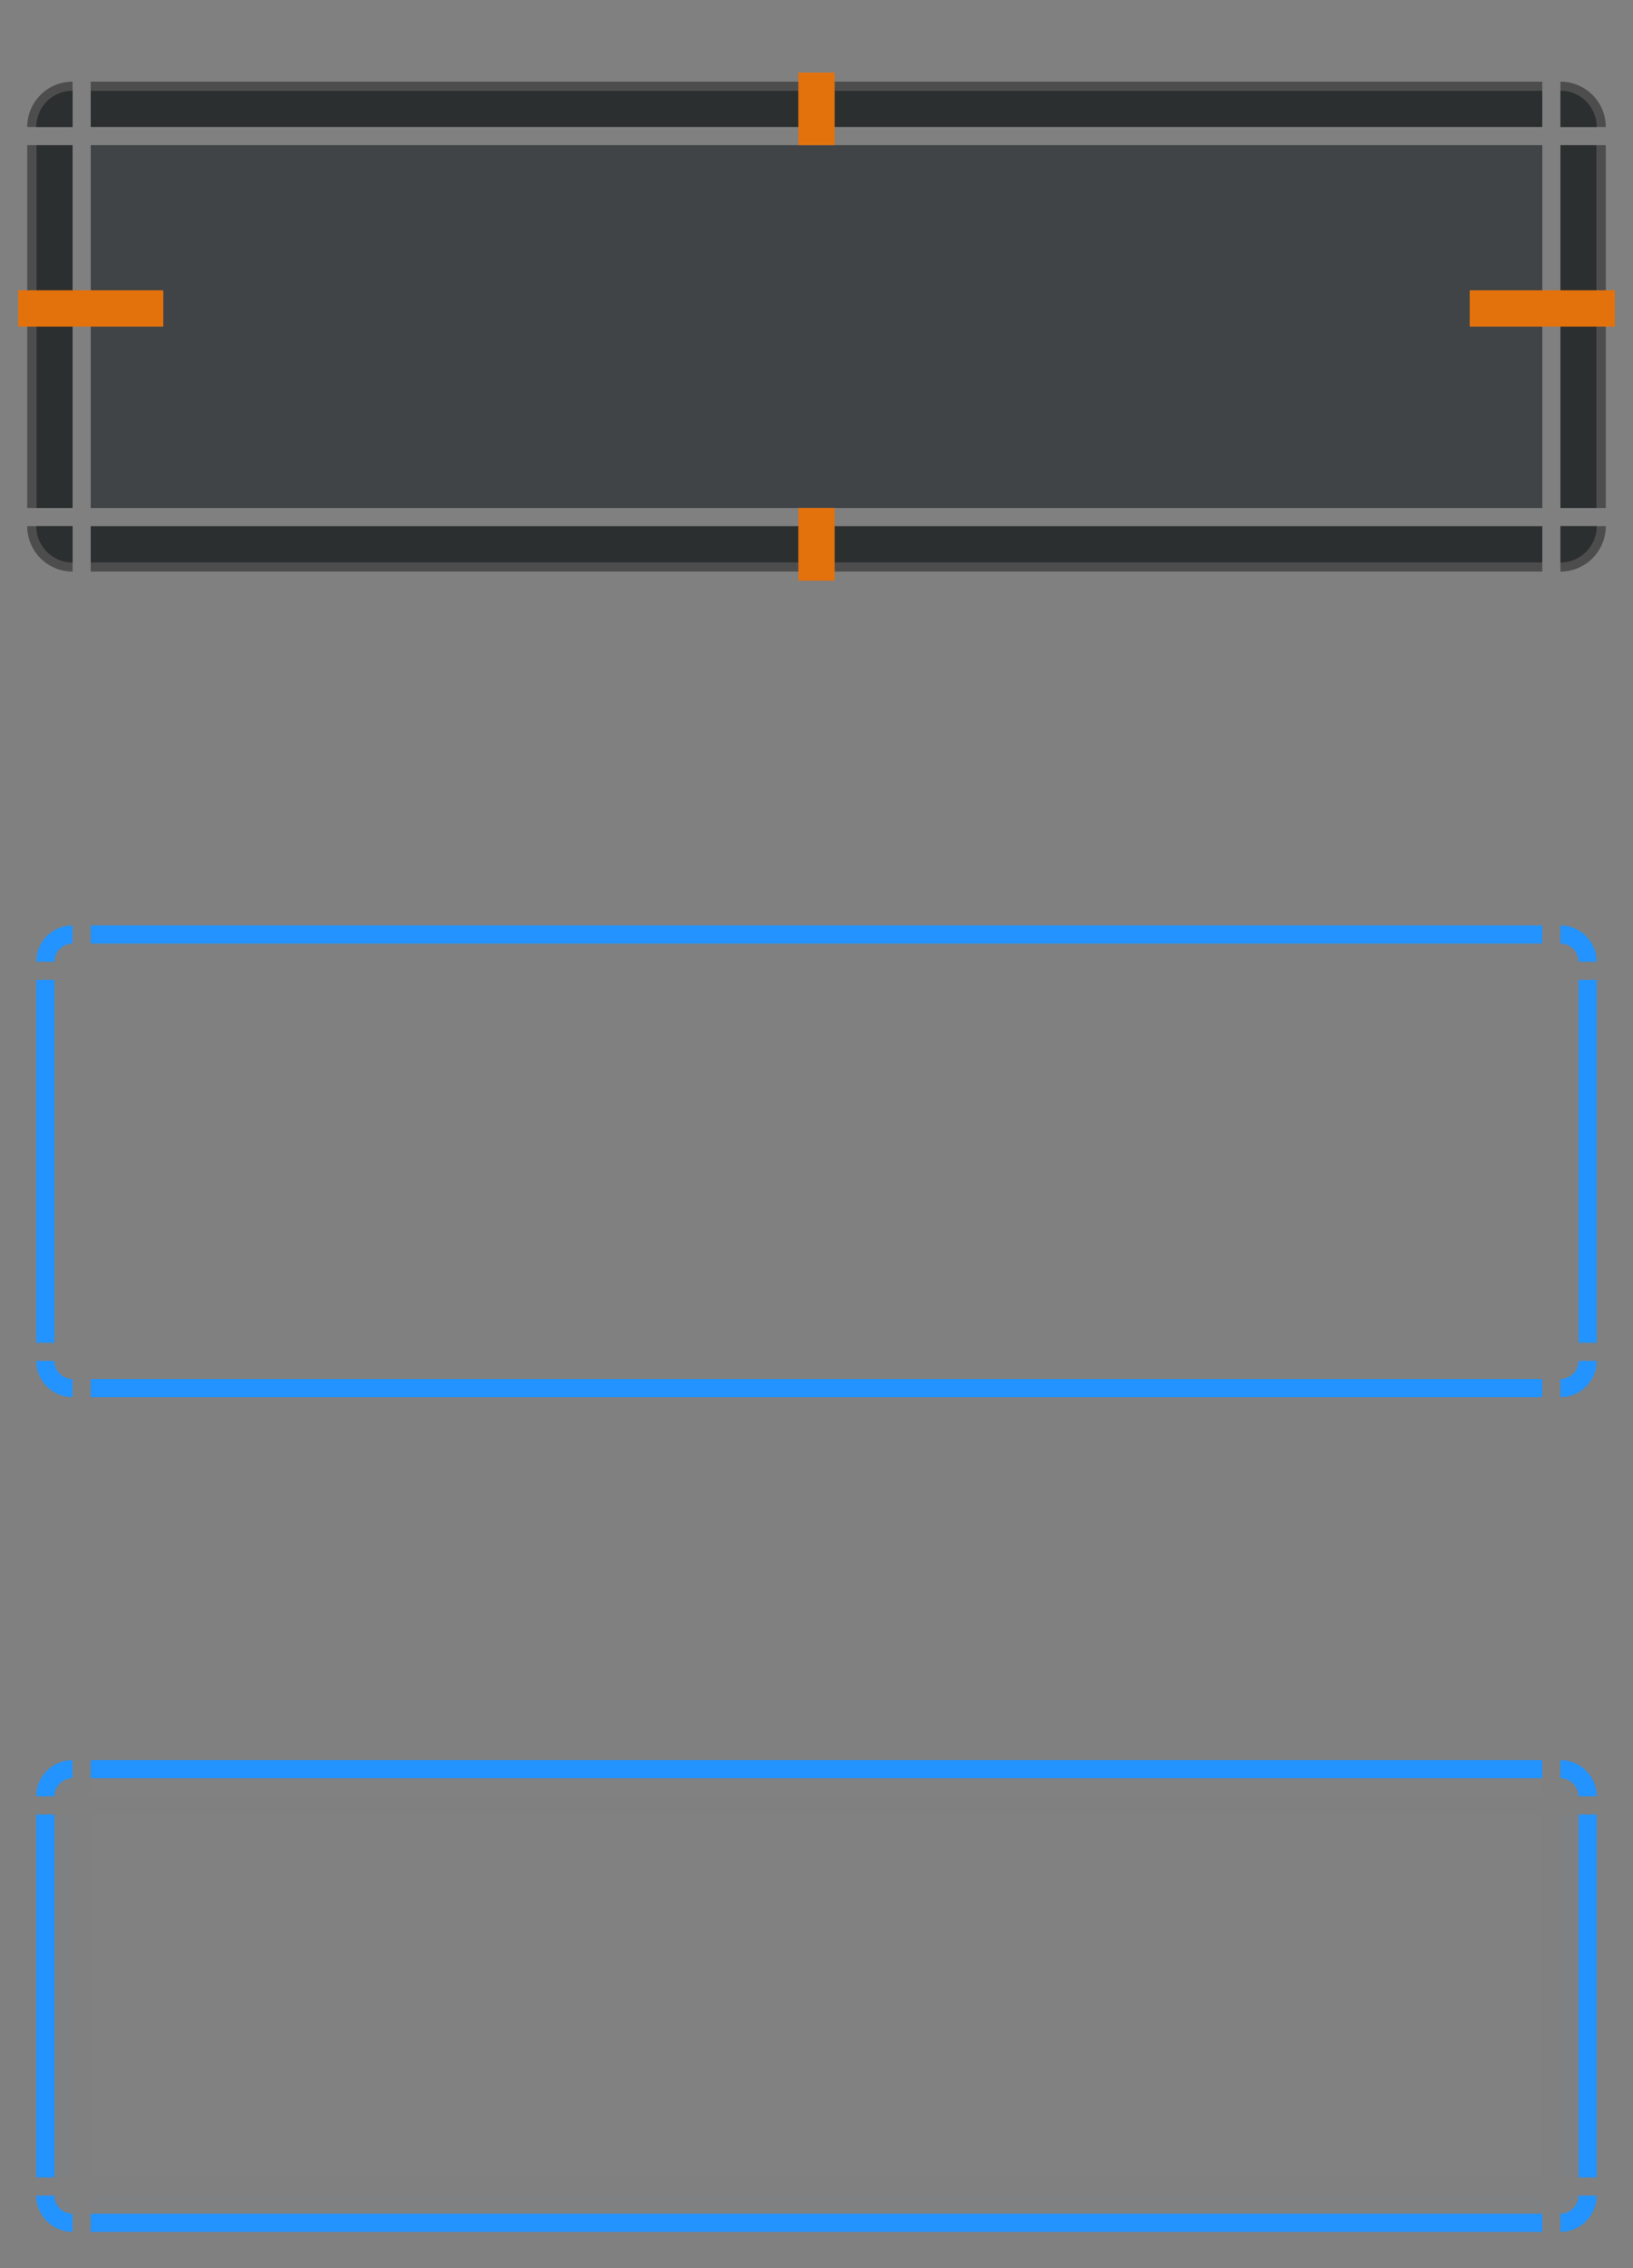 <?xml version="1.0" encoding="UTF-8" standalone="no"?>
<!-- Created with Inkscape (http://www.inkscape.org/) -->

<svg
   xmlns:dc="http://purl.org/dc/elements/1.1/"
   xmlns:cc="http://creativecommons.org/ns#"
   xmlns:rdf="http://www.w3.org/1999/02/22-rdf-syntax-ns#"
   xmlns:svg="http://www.w3.org/2000/svg"
   xmlns="http://www.w3.org/2000/svg"
   xmlns:xlink="http://www.w3.org/1999/xlink"
   xmlns:sodipodi="http://sodipodi.sourceforge.net/DTD/sodipodi-0.dtd"
   xmlns:inkscape="http://www.inkscape.org/namespaces/inkscape"
   id="svg2"
   sodipodi:version="0.32"
   inkscape:version="0.92.4 5da689c313, 2019-01-14"
   width="90"
   height="125"
   sodipodi:docname="lineedit.svg"
   inkscape:output_extension="org.inkscape.output.svgz.inkscape"
   inkscape:export-filename="/home/pinheiro/Documents/pics/estilo/plasma/wether.png"
   inkscape:export-xdpi="90"
   inkscape:export-ydpi="90"
   version="1.0">
  <rect width="100%" height="100%" fill="#808080" stroke="none"/>
  <sodipodi:namedview
     inkscape:window-height="1030"
     inkscape:window-width="1920"
     inkscape:pageshadow="2"
     inkscape:pageopacity="1"
     guidetolerance="10.0"
     gridtolerance="10.0"
     objecttolerance="10.0"
     borderopacity="1.0"
     bordercolor="#666666"
     pagecolor="#4c183d"
     id="base"
     inkscape:zoom="5.6568545"
     inkscape:cx="53.565436"
     inkscape:cy="68.577257"
     inkscape:window-x="0"
     inkscape:window-y="26"
     inkscape:current-layer="svg2"
     showgrid="true"
     showguides="true"
     inkscape:guide-bbox="true"
     inkscape:snap-guide="false"
     inkscape:snap-bbox="true"
     inkscape:object-paths="true"
     inkscape:bbox-nodes="true"
     inkscape:snap-global="true"
     inkscape:object-nodes="true"
     inkscape:window-maximized="1">
    <inkscape:grid
       type="xygrid"
       id="grid5592"
       visible="true"
       enabled="true"
       empspacing="5"
       snapvisiblegridlinesonly="true"
       color="#0000ff"
       opacity="0.02"
       empcolor="#0000ff"
       empopacity="0.039"
       spacingx="0.5"
       spacingy="0.5" />
  </sodipodi:namedview>
  <defs
     id="defs5">
    <linearGradient
       id="linearGradient4119">
      <stop
         style="stop-color:#3daee9;stop-opacity:0.4;"
         offset="0"
         id="stop4121" />
      <stop
         style="stop-color:#3daee9;stop-opacity:0;"
         offset="1"
         id="stop4123" />
    </linearGradient>
    <linearGradient
       id="linearGradient4079">
      <stop
         id="stop4081"
         offset="0"
         style="stop-color:#3daee9;stop-opacity:0.8;" />
      <stop
         id="stop4083"
         offset="1"
         style="stop-color:#3daee9;stop-opacity:0;" />
    </linearGradient>
    <linearGradient
       id="linearGradient3990">
      <stop
         style="stop-color:#232629;stop-opacity:0.2;"
         offset="0"
         id="stop3992" />
      <stop
         style="stop-color:#232629;stop-opacity:0;"
         offset="1"
         id="stop3994" />
    </linearGradient>
    <linearGradient
       id="linearGradient6038">
      <stop
         style="stop-color:#0626a8;stop-opacity:0.796;"
         offset="0"
         id="stop6040" />
      <stop
         style="stop-color:#0626a8;stop-opacity:0;"
         offset="1"
         id="stop6042" />
    </linearGradient>
    <linearGradient
       id="linearGradient5085">
      <stop
         id="stop5087"
         offset="0"
         style="stop-color:#71dbff;stop-opacity:0.588;" />
      <stop
         id="stop5089"
         offset="1"
         style="stop-color:#71dbff;stop-opacity:0;" />
    </linearGradient>
    <linearGradient
       id="linearGradient4932">
      <stop
         style="stop-color:#000000;stop-opacity:0.004;"
         offset="0"
         id="stop4934" />
      <stop
         style="stop-color:#000000;stop-opacity:0;"
         offset="1"
         id="stop4936" />
    </linearGradient>
    <linearGradient
       id="linearGradient8746">
      <stop
         id="stop8748"
         offset="0"
         style="stop-color:#ffffff;stop-opacity:0.835;" />
      <stop
         id="stop8750"
         offset="1"
         style="stop-color:#ffffff;stop-opacity:0.433;" />
    </linearGradient>
    <linearGradient
       id="linearGradient8734"
       inkscape:collect="always">
      <stop
         id="stop8736"
         offset="0"
         style="stop-color:#ffffff;stop-opacity:1;" />
      <stop
         id="stop8738"
         offset="1"
         style="stop-color:#ffffff;stop-opacity:0;" />
    </linearGradient>
    <radialGradient
       inkscape:collect="always"
       xlink:href="#linearGradient8734"
       id="radialGradient4717"
       gradientUnits="userSpaceOnUse"
       gradientTransform="matrix(0.945,0,0,0.207,-7.371,65.822)"
       cx="354.308"
       cy="132.718"
       fx="356.927"
       fy="134.421"
       r="70" />
    <radialGradient
       inkscape:collect="always"
       xlink:href="#linearGradient8734"
       id="radialGradient4729"
       gradientUnits="userSpaceOnUse"
       gradientTransform="matrix(0.036,0,0,0.207,253.642,65.822)"
       cx="354.308"
       cy="132.718"
       fx="356.927"
       fy="134.421"
       r="70" />
    <mask
       maskUnits="userSpaceOnUse"
       id="mask3902">
      <rect
         rx="2.077"
         ry="2.077"
         y="10"
         x="-55"
         height="17"
         width="32"
         id="rect3904"
         style="fill:#ffffff;fill-opacity:1;fill-rule:nonzero;stroke:none" />
    </mask>
    <linearGradient
       y2="210.103"
       x2="333.514"
       y1="149.986"
       x1="333.514"
       gradientTransform="translate(-285,-161)"
       gradientUnits="userSpaceOnUse"
       id="linearGradient5007"
       xlink:href="#linearGradient8746"
       inkscape:collect="always" />
    <radialGradient
       r="70"
       fy="231.102"
       fx="355.5"
       cy="231.102"
       cx="355.5"
       gradientTransform="matrix(1.78,-1.5772391e-7,2.5458663e-8,0.285,-562.135,-41.274)"
       gradientUnits="userSpaceOnUse"
       id="radialGradient5009"
       xlink:href="#linearGradient8734"
       inkscape:collect="always" />
    <radialGradient
       r="70"
       fy="134.421"
       fx="356.927"
       cy="132.718"
       cx="354.308"
       gradientTransform="matrix(0.945,0,0,0.207,-266.371,-33.178)"
       gradientUnits="userSpaceOnUse"
       id="radialGradient5011"
       xlink:href="#linearGradient8734"
       inkscape:collect="always" />
    <linearGradient
       inkscape:collect="always"
       xlink:href="#linearGradient5085"
       id="linearGradient5614"
       gradientUnits="userSpaceOnUse"
       x1="34"
       y1="27"
       x2="34"
       y2="36" />
    <linearGradient
       inkscape:collect="always"
       xlink:href="#linearGradient5085"
       id="linearGradient5616"
       gradientUnits="userSpaceOnUse"
       x1="34"
       y1="27"
       x2="34"
       y2="36" />
    <linearGradient
       inkscape:collect="always"
       xlink:href="#linearGradient4119"
       id="linearGradient4117"
       gradientUnits="userSpaceOnUse"
       x1="186"
       y1="-35"
       x2="186"
       y2="-33" />
    <style
       id="current-color-scheme"
       type="text/css">      .ColorScheme-Text {
        color:#31363b;
      }
      .ColorScheme-Background{
        color:#eff0f1;
      }
      .ColorScheme-ViewText {
        color:#31363b;
      }
      .ColorScheme-ViewBackground{
        color:#fcfcfc;
      }
      .ColorScheme-ViewHover {
        color:#3daee9;
      }
      .ColorScheme-ViewFocus{
        color:#3daee9;
      }
      .ColorScheme-ButtonText {
        color:#31363b;
      }
      .ColorScheme-ButtonBackground{
        color:#eff0f1;
      }
      .ColorScheme-ButtonHover {
        color:#3daee9;
      }
      .ColorScheme-ButtonFocus{
        color:#3daee9;
      }</style>
    <linearGradient
       inkscape:collect="always"
       xlink:href="#linearGradient4932-7"
       id="linearGradient3877-9"
       x1="116"
       y1="8"
       x2="116"
       y2="11"
       gradientUnits="userSpaceOnUse" />
    <linearGradient
       id="linearGradient4932-7">
      <stop
         style="stop-color:#000000;stop-opacity:0.251;"
         offset="0"
         id="stop4934-5" />
      <stop
         style="stop-color:#000000;stop-opacity:0;"
         offset="1"
         id="stop4936-1" />
    </linearGradient>
    <linearGradient
       id="linearGradient4932-6">
      <stop
         style="stop-color:#000000;stop-opacity:0.251;"
         offset="0"
         id="stop4934-1" />
      <stop
         style="stop-color:#000000;stop-opacity:0;"
         offset="1"
         id="stop4936-2" />
    </linearGradient>
  </defs>
  <rect
     style="color:#fcfcfc;fill:#404446;fill-opacity:1;stroke:none"
     id="base-center"
     width="80"
     height="20"
     x="5"
     y="8"
     inkscape:label="#rect3214"
     class="ColorScheme-ViewBackground" />
  <g
     id="base-top"
     transform="translate(-145,41)"
     inkscape:label="#g4030">
    <rect
       class="ColorScheme-Text"
       y="-37"
       x="150"
       height="1"
       width="80"
       id="rect3916"
       style="color:#31363b;opacity:0.01;fill:none;fill-opacity:0.004;stroke:none" />
    <rect
       style="color:#31363b;opacity:0.4;fill:#000000;fill-opacity:1;stroke:none"
       id="rect3986"
       width="80"
       height="0.5"
       x="150"
       y="-36.5"
       class="ColorScheme-Text" />
    <rect
       y="-36"
       x="150"
       height="2"
       width="80"
       id="rect3984"
       style="color:#fcfcfc;fill:#2c2f30;fill-opacity:1;stroke:none"
       class="ColorScheme-ViewBackground" />
  </g>
  <g
     id="base-topleft"
     transform="translate(-146,41)"
     inkscape:label="#g4039">
    <path
       class="ColorScheme-Text"
       sodipodi:type="arc"
       style="color:#31363b;opacity:0.01;fill:none;fill-opacity:0.004;stroke:none"
       id="path3081"
       sodipodi:cx="150"
       sodipodi:cy="-35"
       sodipodi:rx="1"
       sodipodi:ry="1"
       d="m 149,-35 a 1,1 0 0 1 1,-1 l 0,1 z"
       sodipodi:start="3.1415927"
       sodipodi:end="4.712389"
       transform="matrix(3,0,0,3,-300,71)" />
    <path
       sodipodi:end="4.712389"
       sodipodi:start="3.1415927"
       d="m 147.5,-34 a 2.5,2.5 0 0 1 2.5,-2.5 l 0,2.5 z"
       sodipodi:ry="2.5"
       sodipodi:rx="2.5"
       sodipodi:cy="-34"
       sodipodi:cx="150"
       id="path3920"
       style="color:#31363b;opacity:0.4;fill:#000000;fill-opacity:1;stroke:none"
       sodipodi:type="arc"
       class="ColorScheme-Text" />
    <path
       sodipodi:end="4.712389"
       sodipodi:start="3.1415927"
       d="m 148,-34 a 2,2 0 0 1 2,-2 l 0,2 z"
       sodipodi:ry="2"
       sodipodi:rx="2"
       sodipodi:cy="-34"
       sodipodi:cx="150"
       id="path4016"
       style="color:#fcfcfc;fill:#2c2f30;fill-opacity:1;stroke:none"
       sodipodi:type="arc"
       class="ColorScheme-ViewBackground" />
  </g>
  <rect
     y="54"
     x="5"
     height="20"
     width="80"
     id="focus-center"
     style="color:#fcfcfc;opacity:1;fill:none;fill-opacity:1;stroke:none"
     inkscape:label="#rect4043"
     class="ColorScheme-ViewBackground" />
  <g
     id="focus-top"
     transform="translate(-145,88)"
     inkscape:label="#g4045">
    <rect
       y="-37"
       x="150"
       height="1"
       width="80"
       id="rect4049"
       style="color:#3daee9;fill:#2293ff;fill-opacity:1;stroke:none"
       class="ColorScheme-ViewFocus" />
    <rect
       y="-36"
       x="150"
       height="1"
       width="80"
       id="rect4051"
       style="opacity:1;fill:none;fill-opacity:1;stroke:none" />
    <rect
       class="ColorScheme-ViewFocus"
       style="color:#3daee9;opacity:0.5;fill:none;fill-opacity:1;stroke:none"
       id="rect4015"
       width="80"
       height="1"
       x="150"
       y="-38" />
  </g>
  <g
     id="focus-topright"
     transform="translate(-144,88)"
     inkscape:label="#g4067">
    <path
       style="color:#3daee9;opacity:0.5;fill:none;fill-opacity:1;stroke:none"
       d="m 115,6 v 1 c 1.105,0 2,0.895 2,2 h 1 c 0,-1.657 -1.343,-3 -3,-3 z"
       transform="translate(115,-44)"
       id="path3948-61"
       class="ColorScheme-ViewFocus"
       inkscape:connector-curvature="0" />
    <path
       style="color:#3daee9;fill:#2293ff;fill-opacity:1;stroke:none"
       d="m 115,7 v 1 c 0.552,0 1,0.448 1,1 h 1 c 0,-1.105 -0.895,-2 -2,-2 z"
       transform="translate(115,-44)"
       id="path3863"
       class="ColorScheme-ViewFocus"
       inkscape:connector-curvature="0" />
    <path
       style="color:#3daee9;opacity:1;fill:none;fill-opacity:1;stroke:none"
       d="m 115,8 v 1 h 1 c 0,-0.552 -0.448,-1 -1,-1 z"
       transform="translate(115,-44)"
       id="rect4069"
       inkscape:connector-curvature="0"
       sodipodi:nodetypes="ccsc" />
  </g>
  <rect
     style="color:#fcfcfc;opacity:0.01;fill:#f5f4f4;fill-opacity:1;stroke:none"
     id="hover-center"
     width="80"
     height="20"
     x="5"
     y="100"
     inkscape:label="#rect4085"
     class="ColorScheme-ViewBackground" />
  <g
     transform="translate(-145,132)"
     id="hover-top"
     inkscape:label="#g4087">
    <rect
       y="-34"
       x="150"
       height="1"
       width="80"
       id="rect4089"
       style="color:#fcfcfc;opacity:0.01;fill:#f5f4f4;fill-opacity:1;stroke:none"
       class="ColorScheme-ViewBackground" />
    <rect
       style="color:#3daee9;opacity:1;fill:#2293ff;fill-opacity:1;stroke:none"
       id="rect4091"
       width="80"
       height="1"
       x="150"
       y="-35"
       class="ColorScheme-ViewHover" />
    <rect
       class="ColorScheme-ViewHover"
       y="-36"
       x="150"
       height="1"
       width="80"
       id="rect3924"
       style="color:#3daee9;opacity:0.01;fill:#eff0f1;fill-opacity:0.004;stroke:none" />
  </g>
  <g
     transform="translate(-144,132)"
     id="hover-topright"
     inkscape:label="#g4109">
    <path
       transform="matrix(-1,0,0,1,380,2)"
       sodipodi:type="arc"
       style="color:#3daee9;opacity:0.01;fill:#37a4f5;fill-opacity:1;stroke:none"
       id="path4113"
       sodipodi:cx="150"
       sodipodi:cy="-35"
       sodipodi:rx="1"
       sodipodi:ry="1"
       d="m 149,-35 a 1,1 0 0 1 1,-1 l 0,1 z"
       sodipodi:start="3.1415927"
       sodipodi:end="4.712389"
       class="ColorScheme-ViewHover" />
    <path
       class="ColorScheme-ViewFocus"
       id="path3927"
       d="m 230,-36 v 1.5 c 0.828,0 1.5,0.672 1.5,1.5 h 1.5 c 0,-1.657 -1.343,-3 -3,-3 z"
       style="color:#3daee9;opacity:0.01;fill:#eff0f1;fill-opacity:0.004;stroke:none"
       inkscape:connector-curvature="0" />
    <path
       inkscape:connector-curvature="0"
       style="color:#3daee9;fill:#2293ff;fill-opacity:1;stroke:none"
       d="m 230,-35 v 1 c 0.552,0 1,0.448 1,1 h 1 c 0,-1.105 -0.895,-2 -2,-2 z"
       id="path3863-2"
       class="ColorScheme-ViewFocus" />
  </g>
  <rect
     style="fill:#e4720c;fill-opacity:1;fill-rule:nonzero;stroke:none"
     id="base-hint-top-margin"
     width="2"
     height="4"
     x="44"
     y="4" />
  <g
     id="base-left"
     transform="translate(-31,43)">
    <rect
       class="ColorScheme-Text"
       inkscape:label="#rect4010"
       style="color:#31363b;opacity:0.01;fill:none;fill-opacity:0.004;stroke:none"
       id="rect3132"
       width="1"
       height="20"
       x="32"
       y="-35" />
    <rect
       y="-35"
       x="32.5"
       height="20"
       width="0.5"
       id="rect3853"
       style="color:#31363b;opacity:0.4;fill:#000000;fill-opacity:1;stroke:none"
       inkscape:label="#rect4010"
       class="ColorScheme-Text" />
    <rect
       class="ColorScheme-ViewBackground"
       inkscape:label="#rect4010"
       style="color:#fcfcfc;fill:#2c2f30;fill-opacity:1;stroke:none"
       id="rect3869"
       width="2"
       height="20"
       x="33"
       y="-35" />
  </g>
  <rect
     y="16"
     x="1"
     height="2"
     width="8"
     id="base-hint-left-margin"
     style="fill:#e4720c;fill-opacity:1;fill-rule:nonzero;stroke:none" />
  <g
     id="base-topright"
     transform="translate(-29,43)">
    <path
       class="ColorScheme-Text"
       sodipodi:type="arc"
       style="color:#31363b;opacity:0.01;fill:none;fill-opacity:0.004;stroke:none"
       id="path3914"
       sodipodi:cx="150"
       sodipodi:cy="-35"
       sodipodi:rx="1"
       sodipodi:ry="1"
       d="m 149,-35 a 1,1 0 0 1 1,-1 l 0,1 z"
       sodipodi:start="3.1415927"
       sodipodi:end="4.712389"
       transform="matrix(-3,0,0,3,565,69)" />
    <path
       transform="scale(-1,1)"
       sodipodi:end="4.712389"
       sodipodi:start="3.1415927"
       d="m -117.5,-36 a 2.5,2.5 0 0 1 2.5,-2.5 l 0,2.5 z"
       sodipodi:ry="2.5"
       sodipodi:rx="2.5"
       sodipodi:cy="-36"
       sodipodi:cx="-115"
       id="path3859"
       style="color:#31363b;opacity:0.4;fill:#000000;fill-opacity:1;stroke:none"
       sodipodi:type="arc"
       class="ColorScheme-Text" />
    <path
       transform="scale(-1,1)"
       class="ColorScheme-ViewBackground"
       sodipodi:type="arc"
       style="color:#fcfcfc;fill:#2c2f30;fill-opacity:1;stroke:none"
       id="path3861"
       sodipodi:cx="-115"
       sodipodi:cy="-36"
       sodipodi:rx="2"
       sodipodi:ry="2"
       d="m -117,-36 a 2,2 0 0 1 2,-2 l 0,2 z"
       sodipodi:start="3.1415927"
       sodipodi:end="4.712389" />
  </g>
  <g
     id="base-bottomright"
     transform="matrix(-1,0,0,1,236,42)">
    <path
       class="ColorScheme-Text"
       sodipodi:type="arc"
       style="color:#31363b;opacity:0.01;fill:none;fill-opacity:0.004;stroke:none"
       id="path3908"
       sodipodi:cx="150"
       sodipodi:cy="-35"
       sodipodi:rx="1"
       sodipodi:ry="1"
       d="m 149,-35 a 1,1 0 0 1 1,-1 l 0,1 z"
       sodipodi:start="3.1415927"
       sodipodi:end="4.712389"
       transform="matrix(3,0,0,-3,-300,-118)" />
    <path
       transform="scale(1,-1)"
       sodipodi:end="4.712389"
       sodipodi:start="3.1415927"
       d="m 147.5,13 a 2.5,2.5 0 0 1 2.5,-2.5 l 0,2.5 z"
       sodipodi:ry="2.5"
       sodipodi:rx="2.5"
       sodipodi:cy="13"
       sodipodi:cx="150"
       id="path3859-0"
       style="color:#31363b;opacity:0.4;fill:#000000;fill-opacity:1;stroke:none"
       sodipodi:type="arc"
       class="ColorScheme-Text" />
    <path
       transform="scale(1,-1)"
       class="ColorScheme-ViewBackground"
       sodipodi:type="arc"
       style="color:#fcfcfc;fill:#2c2f30;fill-opacity:1;stroke:none"
       id="path3861-9"
       sodipodi:cx="150"
       sodipodi:cy="13"
       sodipodi:rx="2"
       sodipodi:ry="2"
       d="m 148,13 a 2,2 0 0 1 2,-2 l 0,2 z"
       sodipodi:start="3.1415927"
       sodipodi:end="4.712389" />
  </g>
  <g
     id="base-right"
     transform="matrix(-1,0,0,1,121,43)">
    <rect
       class="ColorScheme-Text"
       inkscape:label="#rect4010"
       style="color:#31363b;opacity:0.4;fill:#000000;fill-opacity:1;stroke:none"
       id="rect3875"
       width="0.5"
       height="20"
       x="32.5"
       y="-35" />
    <rect
       y="-35"
       x="32"
       height="20"
       width="1"
       id="rect3910"
       style="color:#31363b;opacity:0.01;fill:#eff0f1;fill-opacity:0.004;stroke:none"
       inkscape:label="#rect4010"
       class="ColorScheme-Text" />
    <rect
       y="-35"
       x="33"
       height="20"
       width="2"
       id="rect3873"
       style="color:#fcfcfc;fill:#2c2f30;fill-opacity:1;stroke:none"
       inkscape:label="#rect4010"
       class="ColorScheme-ViewBackground" />
  </g>
  <rect
     style="fill:#e4720c;fill-opacity:1;fill-rule:nonzero;stroke:none"
     id="base-hint-right-margin"
     width="8"
     height="2"
     x="81"
     y="16" />
  <g
     inkscape:label="#g4030"
     transform="matrix(1,0,0,-1,-145,-5)"
     id="base-bottom">
    <rect
       style="color:#31363b;opacity:0.01;fill:none;fill-opacity:0.004;stroke:none"
       id="rect3906"
       width="80"
       height="1"
       x="150"
       y="-37"
       class="ColorScheme-Text" />
    <rect
       class="ColorScheme-Text"
       y="-36.5"
       x="150"
       height="0.5"
       width="80"
       id="rect3907"
       style="color:#31363b;opacity:0.4;fill:#000000;fill-opacity:1;stroke:none" />
    <rect
       class="ColorScheme-ViewBackground"
       style="color:#fcfcfc;fill:#2c2f30;fill-opacity:1;stroke:none"
       id="rect3905"
       width="80"
       height="2"
       x="150"
       y="-36" />
  </g>
  <rect
     y="28"
     x="44"
     height="4"
     width="2"
     id="base-hint-bottom-margin"
     style="fill:#e4720c;fill-opacity:1;fill-rule:nonzero;stroke:none" />
  <g
     transform="translate(-146,42)"
     id="base-bottomleft">
    <path
       transform="matrix(3,0,0,-3,-300,-118)"
       sodipodi:end="4.712389"
       sodipodi:start="3.1415927"
       d="m 149,-35 a 1,1 0 0 1 1,-1 l 0,1 z"
       sodipodi:ry="1"
       sodipodi:rx="1"
       sodipodi:cy="-35"
       sodipodi:cx="150"
       id="path3902"
       style="color:#31363b;opacity:0.01;fill:none;fill-opacity:0.004;stroke:none"
       sodipodi:type="arc"
       class="ColorScheme-Text" />
    <path
       class="ColorScheme-Text"
       sodipodi:type="arc"
       style="color:#31363b;opacity:0.4;fill:#000000;fill-opacity:1;stroke:none"
       id="path3924"
       sodipodi:cx="150"
       sodipodi:cy="13"
       sodipodi:rx="2.5"
       sodipodi:ry="2.5"
       d="m 147.5,13 a 2.5,2.5 0 0 1 2.5,-2.5 l 0,2.5 z"
       sodipodi:start="3.1415927"
       sodipodi:end="4.712389"
       transform="scale(1,-1)" />
    <path
       sodipodi:end="4.712389"
       sodipodi:start="3.1415927"
       d="m 148,13 a 2,2 0 0 1 2,-2 l 0,2 z"
       sodipodi:ry="2"
       sodipodi:rx="2"
       sodipodi:cy="13"
       sodipodi:cx="150"
       id="path3926"
       style="color:#fcfcfc;fill:#2c2f30;fill-opacity:1;stroke:none"
       sodipodi:type="arc"
       class="ColorScheme-ViewBackground"
       transform="scale(1,-1)" />
  </g>
  <g
     id="focus-right"
     inkscape:label="#g3918"
     transform="translate(-29,43)">
    <rect
       class="ColorScheme-ViewFocus"
       inkscape:label="#rect4065"
       style="color:#3daee9;opacity:1;fill:none;fill-opacity:1;stroke:none"
       id="rect4065"
       width="1"
       height="20"
       x="-116"
       y="11"
       transform="scale(-1,1)" />
    <rect
       transform="scale(-1,1)"
       y="11"
       x="-117"
       height="20"
       width="1"
       id="rect3865"
       style="color:#3daee9;fill:#2293ff;fill-opacity:1;stroke:none"
       inkscape:label="#rect4065"
       class="ColorScheme-ViewFocus" />
    <rect
       class="ColorScheme-ViewFocus"
       inkscape:label="#rect4065"
       style="color:#3daee9;opacity:0.5;fill:none;fill-opacity:1;stroke:none"
       id="rect4040"
       width="1"
       height="20"
       x="-118"
       y="11"
       transform="scale(-1,1)" />
  </g>
  <g
     transform="matrix(-1,0,0,1,119,43)"
     id="focus-left"
     inkscape:label="#g3918">
    <rect
       class="ColorScheme-ViewFocus"
       inkscape:label="#rect4065"
       style="color:#3daee9;opacity:1;fill:none;fill-opacity:1;stroke:none"
       id="rect4065-5"
       width="1"
       height="20"
       x="-116"
       y="11"
       transform="scale(-1,1)" />
    <rect
       transform="scale(-1,1)"
       y="11"
       x="-117"
       height="20"
       width="1"
       id="rect3865-0"
       style="color:#3daee9;fill:#2293ff;fill-opacity:1;stroke:none"
       inkscape:label="#rect4065"
       class="ColorScheme-ViewFocus" />
    <rect
       class="ColorScheme-ViewFocus"
       inkscape:label="#rect4065"
       style="color:#3daee9;opacity:0.5;fill:none;fill-opacity:1;stroke:none"
       id="rect4070"
       width="1"
       height="20"
       x="-118"
       y="11"
       transform="scale(-1,1)" />
  </g>
  <g
     id="focus-bottomright"
     inkscape:label="#g3951"
     transform="translate(-29,44)">
    <path
       id="path3946"
       d="m 116,31 c 0,0.552 -0.448,1 -1,1 v 1 c 1.105,0 2,-0.895 2,-2 z"
       style="color:#3daee9;fill:#2293ff;fill-opacity:1;stroke:none"
       class="ColorScheme-ViewFocus"
       inkscape:connector-curvature="0" />
    <path
       sodipodi:end="4.712389"
       sodipodi:start="3.1415927"
       d="m 149,-35 a 1,1 0 0 1 1,-1 l 0,1 z"
       sodipodi:ry="1"
       sodipodi:rx="1"
       sodipodi:cy="-35"
       sodipodi:cx="150"
       id="path3948"
       style="color:#3daee9;opacity:1;fill:none;fill-opacity:1;stroke:none"
       sodipodi:type="arc"
       transform="rotate(180,132.5,-2)"
       inkscape:label="#path4073"
       class="ColorScheme-ViewFocus" />
    <path
       inkscape:connector-curvature="0"
       style="color:#3daee9;opacity:0.5;fill:none;fill-opacity:1;stroke:none"
       d="m 115,34 v -1 c 1.105,0 2,-0.895 2,-2 h 1 c 0,1.657 -1.343,3 -3,3 z"
       id="path3948-61-5"
       class="ColorScheme-ViewFocus" />
  </g>
  <g
     id="focus-bottom"
     inkscape:label="#g3975"
     transform="translate(-30,44)">
    <rect
       class="ColorScheme-ViewFocus"
       inkscape:label="#rect4063"
       style="color:#3daee9;opacity:1;fill:none;fill-opacity:1;stroke:none"
       id="rect4063"
       width="80"
       height="1"
       x="35"
       y="31" />
    <rect
       class="ColorScheme-ViewFocus"
       inkscape:label="#rect4063"
       style="color:#3daee9;fill:#2293ff;fill-opacity:1;stroke:none"
       id="rect4063-1"
       width="80"
       height="1"
       x="35"
       y="32" />
    <rect
       y="33"
       x="35"
       height="1"
       width="80"
       id="rect4060"
       style="color:#3daee9;opacity:0.5;fill:none;fill-opacity:1;stroke:none"
       inkscape:label="#rect4063"
       class="ColorScheme-ViewFocus" />
  </g>
  <g
     transform="matrix(-1,0,0,1,119,44)"
     id="focus-bottomleft"
     inkscape:label="#g3951">
    <path
       inkscape:connector-curvature="0"
       id="path3946-0"
       d="m 116,31 c 0,0.552 -0.448,1 -1,1 v 1 c 1.105,0 2,-0.895 2,-2 z"
       style="color:#3daee9;fill:#2293ff;fill-opacity:1;stroke:none"
       class="ColorScheme-ViewFocus" />
    <path
       sodipodi:end="4.712389"
       sodipodi:start="3.1415927"
       d="m 149,-35 a 1,1 0 0 1 1,-1 l 0,1 z"
       sodipodi:ry="1"
       sodipodi:rx="1"
       sodipodi:cy="-35"
       sodipodi:cx="150"
       id="path3948-6"
       style="color:#3daee9;opacity:1;fill:none;fill-opacity:1;stroke:none"
       sodipodi:type="arc"
       transform="rotate(180,132.5,-2)"
       inkscape:label="#path4073"
       class="ColorScheme-ViewFocus" />
    <path
       inkscape:connector-curvature="0"
       style="color:#3daee9;opacity:0.5;fill:none;fill-opacity:1;stroke:none"
       d="m 115,34 v -1 c 1.105,0 2,-0.895 2,-2 h 1 c 0,1.657 -1.343,3 -3,3 z"
       id="path3948-61-50"
       class="ColorScheme-ViewFocus" />
  </g>
  <g
     id="focus-topleft"
     transform="matrix(-1,0,0,1,234,88)"
     inkscape:label="#g4067">
    <path
       inkscape:connector-curvature="0"
       style="color:#3daee9;opacity:0.5;fill:none;fill-opacity:1;stroke:none"
       d="m 115,6 v 1 c 1.105,0 2,0.895 2,2 h 1 c 0,-1.657 -1.343,-3 -3,-3 z"
       transform="translate(115,-44)"
       id="path3948-61-7"
       class="ColorScheme-ViewFocus" />
    <path
       inkscape:connector-curvature="0"
       style="color:#3daee9;fill:#2293ff;fill-opacity:1;stroke:none"
       d="m 115,7 v 1 c 0.552,0 1,0.448 1,1 h 1 c 0,-1.105 -0.895,-2 -2,-2 z"
       transform="translate(115,-44)"
       id="path3863-9"
       class="ColorScheme-ViewFocus" />
    <path
       inkscape:connector-curvature="0"
       style="color:#3daee9;opacity:1;fill:none;fill-opacity:1;stroke:none"
       d="m 115,8 v 1 h 1 c 0,-0.552 -0.448,-1 -1,-1 z"
       transform="translate(115,-44)"
       id="rect4069-3"
       sodipodi:nodetypes="ccsc" />
  </g>
  <g
     transform="matrix(-1,0,0,1,234,132)"
     id="hover-topleft"
     inkscape:label="#g4109">
    <path
       transform="matrix(-1,0,0,1,380,2)"
       sodipodi:type="arc"
       style="color:#3daee9;opacity:0.01;fill:#37a4f5;fill-opacity:1;stroke:none"
       id="path4113-9"
       sodipodi:cx="150"
       sodipodi:cy="-35"
       sodipodi:rx="1"
       sodipodi:ry="1"
       d="m 149,-35 a 1,1 0 0 1 1,-1 l 0,1 z"
       sodipodi:start="3.1415927"
       sodipodi:end="4.712389"
       class="ColorScheme-ViewHover" />
    <path
       class="ColorScheme-ViewFocus"
       id="path3922"
       d="m 230,-36 v 1.5 c 0.828,0 1.5,0.672 1.5,1.5 h 1.5 c 0,-1.657 -1.343,-3 -3,-3 z"
       style="color:#3daee9;opacity:0.01;fill:#eff0f1;fill-opacity:0.004;stroke:none"
       inkscape:connector-curvature="0" />
    <path
       inkscape:connector-curvature="0"
       style="color:#3daee9;fill:#2293ff;fill-opacity:1;stroke:none"
       d="m 230,-35 v 1 c 0.552,0 1,0.448 1,1 h 1 c 0,-1.105 -0.895,-2 -2,-2 z"
       id="path3863-2-7"
       class="ColorScheme-ViewFocus" />
  </g>
  <g
     id="hover-right"
     inkscape:label="#g4161"
     transform="translate(-29,43)">
    <rect
       class="ColorScheme-ViewHover"
       inkscape:label="#rect4107"
       transform="scale(-1,1)"
       y="57"
       x="-116"
       height="20"
       width="1"
       id="rect4107"
       style="color:#3daee9;opacity:0.01;fill:#37a4f5;fill-opacity:1;stroke:none" />
    <rect
       style="color:#3daee9;opacity:1;fill:#2293ff;fill-opacity:1;stroke:none"
       id="rect4159"
       width="1"
       height="20"
       x="-117"
       y="57"
       transform="scale(-1,1)"
       inkscape:label="#rect4107"
       class="ColorScheme-ViewHover" />
    <rect
       class="ColorScheme-ViewHover"
       inkscape:label="#rect4107"
       transform="scale(-1,1)"
       y="57"
       x="-118"
       height="20"
       width="1"
       id="rect3929"
       style="color:#3daee9;opacity:0.01;fill:#eff0f1;fill-opacity:0.004;stroke:none" />
  </g>
  <g
     id="hover-left"
     inkscape:label="#g4167"
     transform="translate(-31,43)">
    <rect
       class="ColorScheme-ViewHover"
       inkscape:label="#rect4095"
       style="color:#3daee9;opacity:0.01;fill:#37a4f5;fill-opacity:1;stroke:none"
       id="rect4095"
       width="1"
       height="20"
       x="34"
       y="57" />
    <rect
       y="57"
       x="33"
       height="20"
       width="1"
       id="rect4165"
       style="color:#3daee9;opacity:1;fill:#2293ff;fill-opacity:1;stroke:none"
       inkscape:label="#rect4095"
       class="ColorScheme-ViewHover" />
    <rect
       class="ColorScheme-ViewHover"
       inkscape:label="#rect4095"
       style="color:#3daee9;opacity:0.01;fill:#eff0f1;fill-opacity:0.004;stroke:none"
       id="rect3937"
       width="1"
       height="20"
       x="32.003"
       y="57" />
  </g>
  <g
     transform="matrix(1,0,0,-1,-144,88)"
     id="hover-bottomright"
     inkscape:label="#g4109">
    <path
       class="ColorScheme-ViewFocus"
       id="path3931"
       d="m 230,-36 v 1.5 c 0.828,0 1.5,0.672 1.5,1.5 h 1.5 c 0,-1.657 -1.343,-3 -3,-3 z"
       style="color:#3daee9;opacity:0.01;fill:#eff0f1;fill-opacity:0.004;stroke:none"
       inkscape:connector-curvature="0" />
    <path
       transform="matrix(-1,0,0,1,380,2)"
       sodipodi:type="arc"
       style="color:#3daee9;opacity:0.01;fill:#37a4f5;fill-opacity:1;stroke:none"
       id="path4113-5"
       sodipodi:cx="150"
       sodipodi:cy="-35"
       sodipodi:rx="1"
       sodipodi:ry="1"
       d="m 149,-35 a 1,1 0 0 1 1,-1 l 0,1 z"
       sodipodi:start="3.1415927"
       sodipodi:end="4.712389"
       class="ColorScheme-ViewHover" />
    <path
       inkscape:connector-curvature="0"
       style="color:#3daee9;fill:#2293ff;fill-opacity:1;stroke:none"
       d="m 230,-35 v 1 c 0.552,0 1,0.448 1,1 h 1 c 0,-1.105 -0.895,-2 -2,-2 z"
       id="path3863-2-5"
       class="ColorScheme-ViewFocus" />
  </g>
  <g
     id="hover-bottom"
     inkscape:label="#g4221"
     transform="translate(-30,44)">
    <rect
       class="ColorScheme-ViewHover"
       inkscape:label="#rect4105"
       y="78"
       x="35"
       height="1"
       width="80"
       id="rect4105"
       style="color:#3daee9;opacity:1;fill:#2293ff;fill-opacity:1;stroke:none" />
    <rect
       style="color:#3daee9;opacity:0.01;fill:#37a4f5;fill-opacity:1;stroke:none"
       id="rect4195"
       width="80"
       height="1"
       x="35"
       y="77"
       inkscape:label="#rect4105"
       class="ColorScheme-ViewHover" />
    <rect
       style="color:#3daee9;opacity:0.01;fill:#eff0f1;fill-opacity:0.004;stroke:none"
       id="rect3933"
       width="80"
       height="1"
       x="35"
       y="78.997"
       inkscape:label="#rect4105"
       class="ColorScheme-ViewHover" />
  </g>
  <g
     transform="rotate(180,117,44)"
     id="hover-bottomleft"
     inkscape:label="#g4109">
    <path
       class="ColorScheme-ViewFocus"
       id="path3935"
       d="m 230,-35.997 v 1.499 c 0.828,0 1.499,0.671 1.499,1.499 h 1.499 c 0,-1.655 -1.342,-2.997 -2.997,-2.997 z"
       style="color:#3daee9;opacity:0.01;fill:#eff0f1;fill-opacity:0.004;stroke:none"
       inkscape:connector-curvature="0" />
    <path
       transform="matrix(-1,0,0,1,380,2)"
       sodipodi:type="arc"
       style="color:#3daee9;opacity:0.01;fill:#37a4f5;fill-opacity:1;stroke:none"
       id="path4113-5-9"
       sodipodi:cx="150"
       sodipodi:cy="-35"
       sodipodi:rx="1"
       sodipodi:ry="1"
       d="m 149,-35 a 1,1 0 0 1 1,-1 l 0,1 z"
       sodipodi:start="3.1415927"
       sodipodi:end="4.712389"
       class="ColorScheme-ViewHover" />
    <path
       inkscape:connector-curvature="0"
       style="color:#3daee9;fill:#2293ff;fill-opacity:1;stroke:none"
       d="m 230,-35 v 1 c 0.552,0 1,0.448 1,1 h 1 c 0,-1.105 -0.895,-2 -2,-2 z"
       id="path3863-2-5-8"
       class="ColorScheme-ViewFocus" />
  </g>
  <rect
     style="color:#000000;clip-rule:nonzero;display:inline;overflow:visible;visibility:visible;opacity:1;isolation:auto;mix-blend-mode:normal;color-interpolation:sRGB;color-interpolation-filters:linearRGB;solid-color:#000000;solid-opacity:1;fill:#f99133;fill-opacity:1;fill-rule:nonzero;stroke:none;stroke-width:2;stroke-linecap:butt;stroke-linejoin:miter;stroke-miterlimit:4;stroke-dasharray:none;stroke-dashoffset:0;stroke-opacity:1;color-rendering:auto;image-rendering:auto;shape-rendering:auto;text-rendering:auto;enable-background:accumulate"
     id="hint-focus-over-base"
     width="10"
     height="10"
     x="-10"
     y="115" />
</svg>
